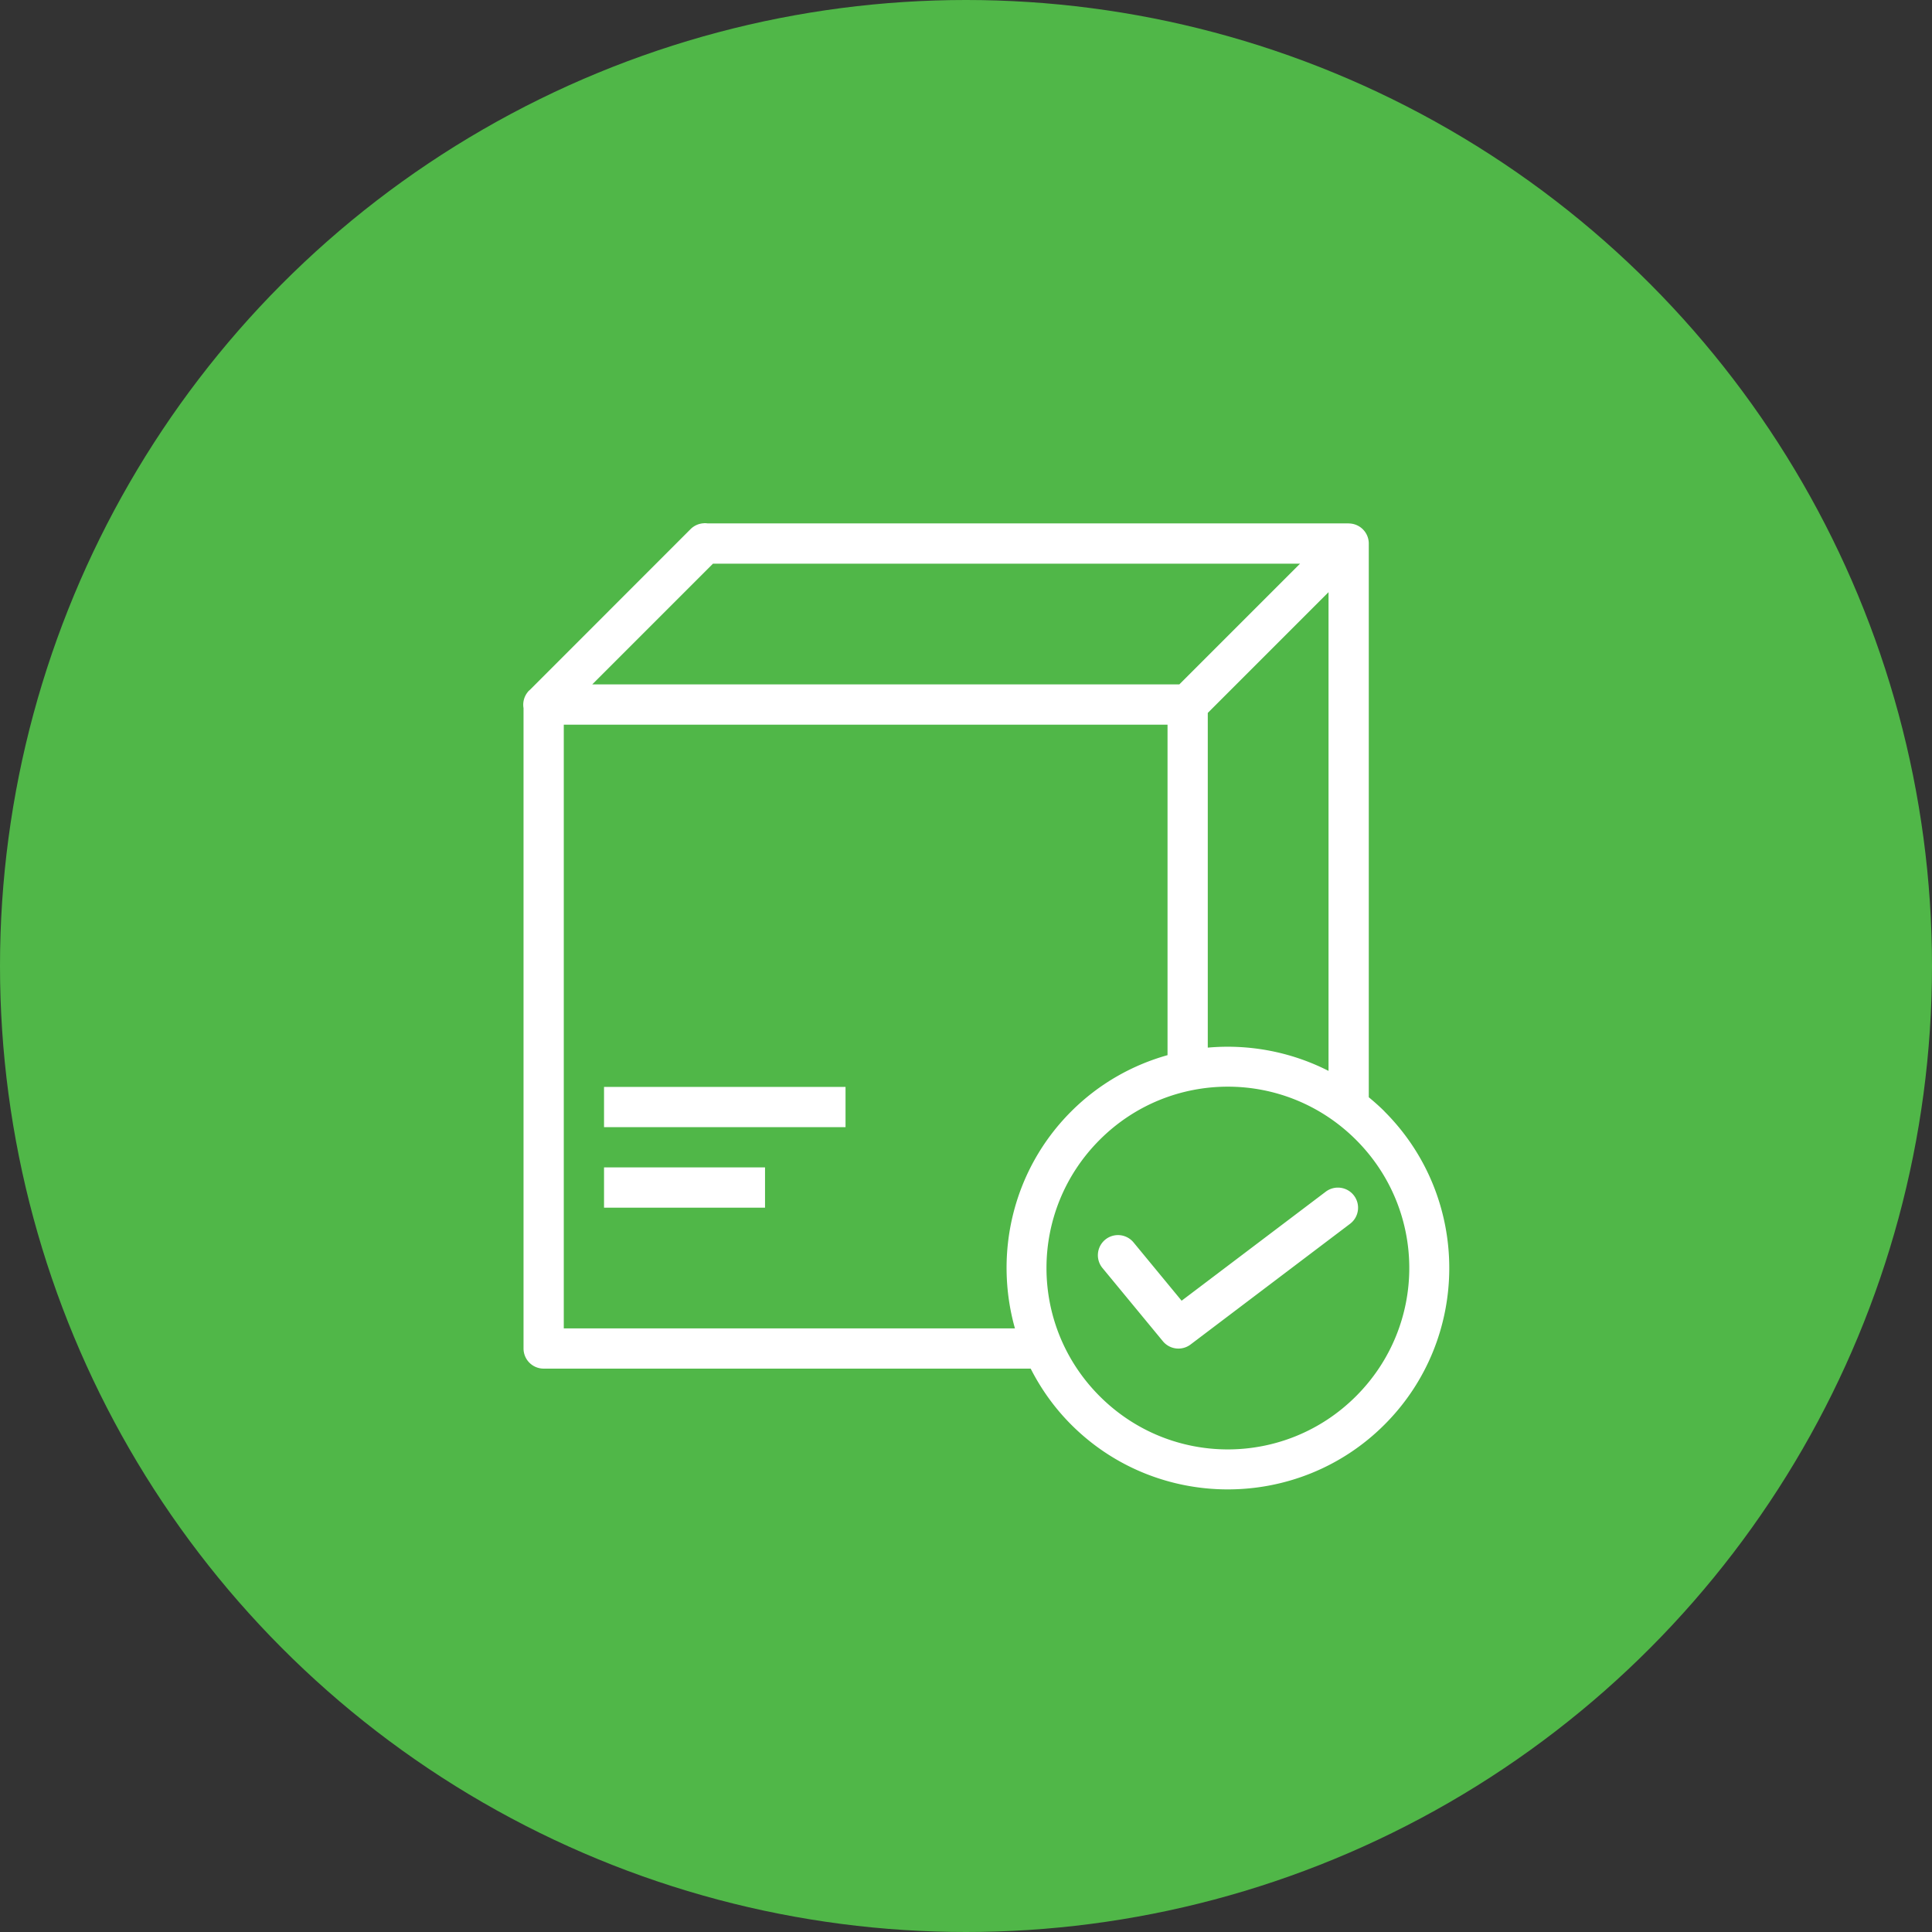 <svg xmlns="http://www.w3.org/2000/svg" width="48" height="48" viewBox="0 0 48 48"><rect x="0" y="0" width="48" height="48" fill="#333333" stroke="none"/><g transform="translate(0 -1004.362)"><circle cx="24" cy="1028.362" r="24" fill="#50b748"/><path style="line-height:normal;text-indent:0;text-align:start;text-decoration-line:none;text-decoration-style:solid;text-decoration-color:#000;text-transform:none;block-progression:tb;isolation:auto;mix-blend-mode:normal" fill="#fff" fill-rule="evenodd" d="m 203.491,921.358 a 0.5,0.5 0 0 0 -0.344,0.15 l -3.969,3.971 -0.031,0.029 a 0.5,0.5 0 0 0 -0.023,0.021 0.5,0.5 0 0 0 -0.012,0.014 0.5,0.5 0 0 0 -0.004,0.006 0.5,0.5 0 0 0 -0.107,0.402 l 0,15.91 a 0.5,0.5 0 0 0 0.5,0.5 l 12.1,0 c 0.255,0.501 0.589,0.974 1.008,1.393 2.145,2.145 5.638,2.143 7.783,-0.002 2.145,-2.145 2.145,-5.634 0,-7.779 l 0,-0.002 c -0.125,-0.125 -0.257,-0.241 -0.391,-0.352 l 0,-13.758 a 0.5,0.5 0 0 0 -0.5,-0.498 l 0,-0.002 -15.93,0 a 0.5,0.5 0 0 0 -0.08,-0.004 z m 0.217,1.004 14.586,0 -3,3 -14.586,0 3,-3 z m 15.293,0.707 0,11.895 c -0.934,-0.476 -1.978,-0.67 -3,-0.578 l 0,-8.316 3,-3 z m -19,3.293 15,0 0,8.211 c -0.876,0.246 -1.705,0.71 -2.393,1.398 -1.457,1.457 -1.921,3.535 -1.398,5.391 l -11.209,0 0,-15 z m 16.5,8.994 c 1.151,3e-4 2.302,0.441 3.184,1.322 1.763,1.763 1.763,4.604 0,6.367 -1.763,1.763 -4.606,1.765 -6.369,0.002 -1.763,-1.763 -1.763,-4.608 0,-6.371 0.881,-0.881 2.034,-1.321 3.186,-1.32 z m -15.5,0.006 0,1 6,0 0,-1 -6,0 z m 0,2 0,1 4,0 0,-1 -4,0 z m 18.238,0.502 a 0.5,0.5 0 0 0 -0.312,0.105 l -3.576,2.705 -1.195,-1.449 a 0.5,0.5 0 1 0 -0.771,0.637 l 1.5,1.818 a 0.5,0.5 0 0 0 0.688,0.082 l 3.959,-2.996 a 0.5,0.5 0 0 0 -0.291,-0.902 z" color="#000" font-family="sans-serif" font-weight="400" overflow="visible" transform="translate(-185.994 96.004)" white-space="normal"/></g></svg>